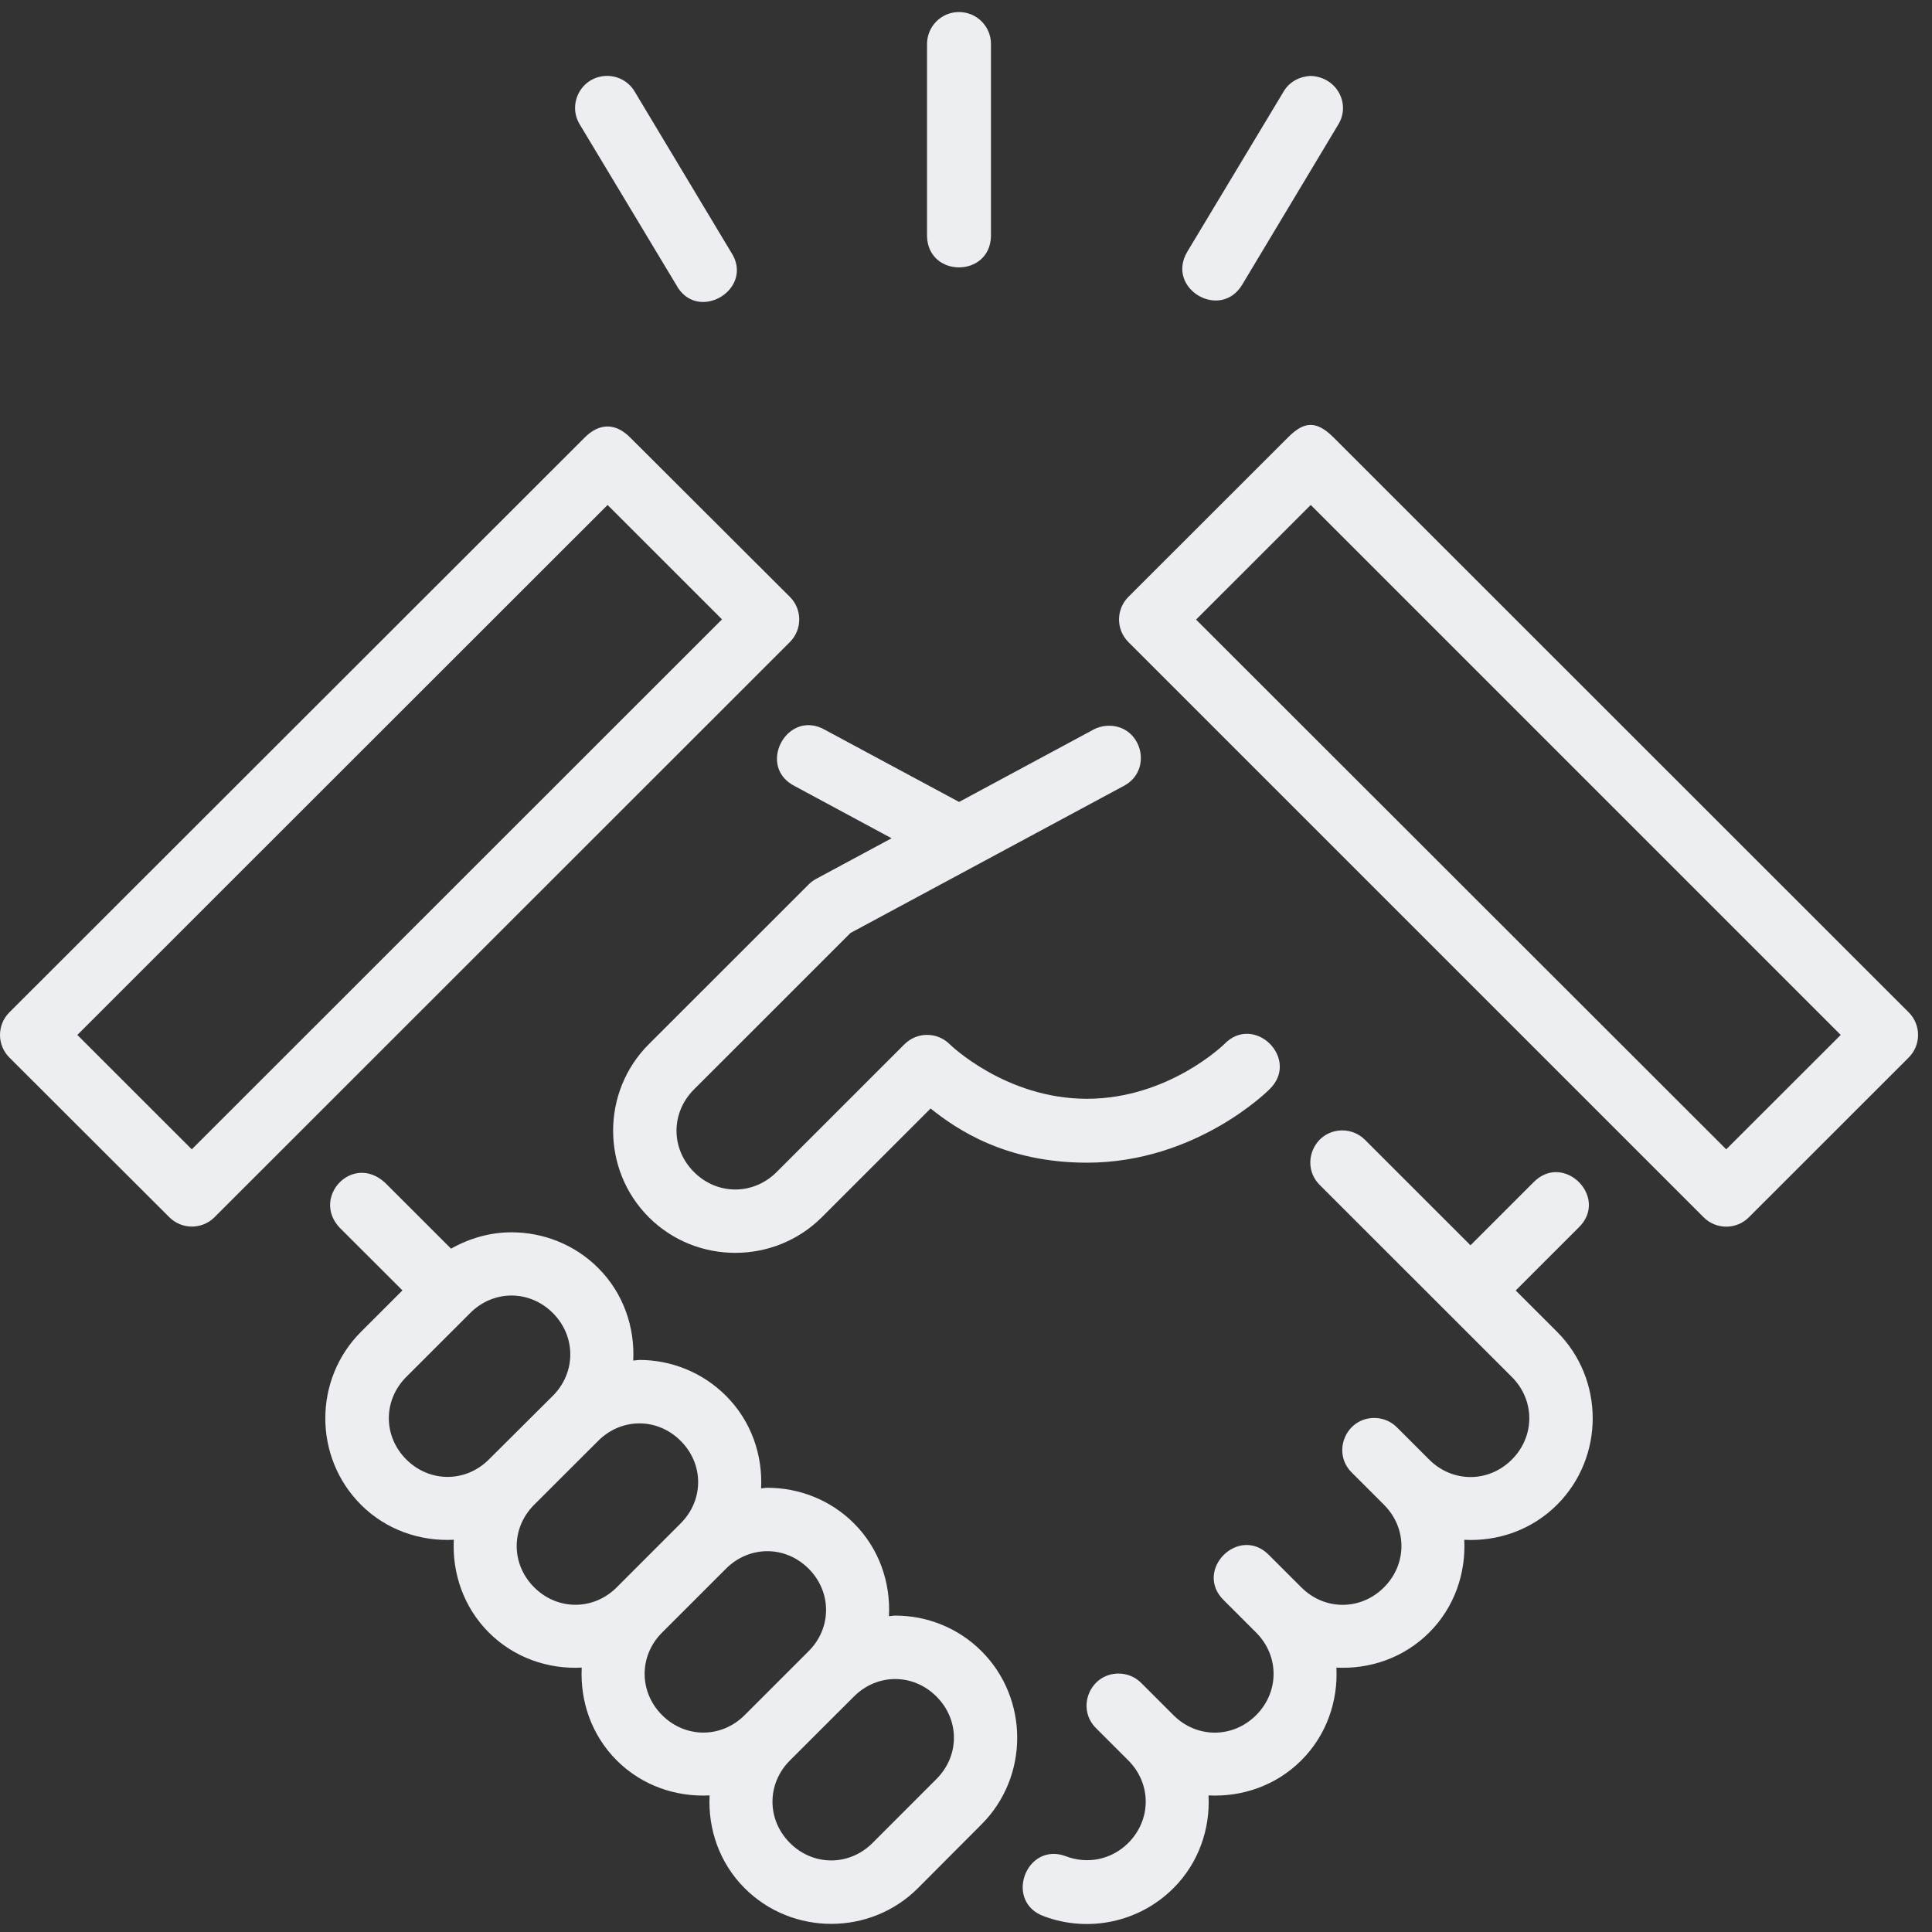 <svg width="101" height="101" viewBox="0 0 101 101" fill="none" xmlns="http://www.w3.org/2000/svg">
<rect x="0" y="0" width="101" height="101" fill="#333333" stroke="none"/>
<path d="M50.118 0.63C49.194 0.636 48.453 1.396 48.463 2.32V12.345C48.512 14.523 51.757 14.523 51.805 12.345V2.32C51.817 1.383 51.055 0.621 50.118 0.63ZM67.09 4.809L62.07 13.157C60.925 15.073 63.801 16.789 64.945 14.873L69.952 6.525C70.638 5.432 69.878 4.007 68.5 3.969C67.859 4.013 67.364 4.327 67.09 4.809ZM31.652 3.97C30.378 4.036 29.644 5.444 30.32 6.525L35.34 14.873C36.44 16.949 39.517 15.104 38.202 13.157L33.192 4.809C32.879 4.261 32.282 3.936 31.652 3.97ZM67.338 22.862L58.986 31.206C58.338 31.858 58.338 32.91 58.986 33.562L89.061 63.636C89.714 64.29 90.775 64.29 91.427 63.636L99.779 55.288C100.436 54.635 100.436 53.573 99.779 52.92L69.707 22.862C68.782 21.938 68.142 22.058 67.338 22.862ZM30.578 22.862L0.493 52.92C-0.164 53.573 -0.164 54.635 0.493 55.288L8.854 63.636C9.506 64.284 10.559 64.284 11.211 63.636L41.296 33.562C41.944 32.91 41.944 31.858 41.296 31.206L32.934 22.862C32.091 22.02 31.243 22.198 30.578 22.862ZM31.763 26.398L37.745 32.378L10.026 60.084L4.043 54.104L31.763 26.398ZM68.522 26.398L96.228 54.104L90.243 60.084L62.527 32.391L68.522 26.398ZM42.422 37.917C40.805 37.75 39.768 40.199 41.557 41.101L46.609 43.822L42.66 45.948C42.517 46.025 42.387 46.123 42.272 46.239L33.917 54.59C31.431 57.075 31.431 61.148 33.917 63.633C36.402 66.117 40.478 66.117 42.964 63.633L48.649 57.95C50.017 59.042 52.569 60.782 56.822 60.782C62.578 60.782 66.359 56.952 66.359 56.952C67.999 55.378 65.571 52.95 63.996 54.59C63.996 54.59 61.092 57.441 56.822 57.441C52.551 57.441 49.648 54.59 49.648 54.59C48.995 53.938 47.938 53.938 47.285 54.59L40.601 61.271C39.384 62.488 37.497 62.488 36.28 61.271C35.062 60.054 35.062 58.169 36.28 56.952L44.462 48.773L58.738 41.091C60.321 40.268 59.685 37.871 57.902 37.94C57.639 37.952 57.382 38.02 57.151 38.149L50.138 41.923L43.143 38.162C42.895 38.019 42.653 37.941 42.422 37.917V37.917ZM70.174 59.095C68.674 59.095 67.934 60.917 69.009 61.963L79.035 71.984C80.252 73.201 80.252 75.086 79.035 76.303C77.818 77.52 75.931 77.52 74.714 76.303L73.043 74.633C72.728 74.31 72.296 74.127 71.845 74.127C70.345 74.128 69.605 75.949 70.68 76.995L72.351 78.665C73.568 79.882 73.568 81.767 72.351 82.984C71.133 84.201 69.247 84.201 68.03 82.984L66.359 81.314C64.784 79.674 62.355 82.102 63.996 83.676L65.667 85.346C66.884 86.563 66.884 88.448 65.667 89.665C64.449 90.882 62.563 90.882 61.345 89.665L59.674 87.995C59.36 87.672 58.928 87.489 58.477 87.489C56.977 87.49 56.237 89.311 57.311 90.357L58.982 92.027C60.2 93.244 60.2 95.129 58.982 96.346C58.094 97.234 56.841 97.454 55.761 97.054C53.645 96.219 52.45 99.439 54.599 100.186C56.873 101.029 59.531 100.522 61.345 98.708C62.671 97.383 63.268 95.607 63.18 93.86C64.927 93.949 66.704 93.352 68.03 92.027C69.355 90.702 69.952 88.926 69.864 87.179C71.612 87.268 73.388 86.671 74.714 85.346C76.04 84.021 76.636 82.245 76.548 80.498C78.296 80.587 80.072 79.99 81.398 78.665C83.884 76.181 83.884 72.107 81.398 69.622L79.237 67.463L82.517 64.184C84.158 62.61 81.73 60.183 80.154 61.822L76.874 65.101L71.372 59.601C71.057 59.278 70.625 59.095 70.174 59.095ZM17.764 64.187L21.038 67.459L18.871 69.625C16.385 72.11 16.385 76.181 18.871 78.665C20.196 79.99 21.974 80.583 23.724 80.495C23.636 82.244 24.233 84.021 25.558 85.346C26.884 86.671 28.662 87.268 30.411 87.179C30.323 88.928 30.917 90.705 32.242 92.03C33.568 93.355 35.346 93.948 37.096 93.86C37.007 95.609 37.604 97.386 38.93 98.711C41.416 101.196 45.498 101.196 47.984 98.711L51.313 95.371C53.798 92.886 53.798 88.806 51.313 86.321C50.07 85.079 48.439 84.459 46.799 84.459C46.689 84.459 46.582 84.484 46.472 84.49C46.562 82.74 45.968 80.962 44.642 79.636C43.399 78.394 41.755 77.777 40.115 77.777C40.006 77.777 39.897 77.802 39.788 77.808C39.875 76.065 39.278 74.294 37.954 72.97C36.711 71.728 35.068 71.094 33.427 71.094L33.104 71.126C33.191 69.382 32.595 67.609 31.27 66.285C30.027 65.043 28.38 64.422 26.74 64.422C25.644 64.422 24.558 64.723 23.58 65.277L20.127 61.826C18.417 60.266 16.26 62.608 17.764 64.188L17.764 64.187ZM26.74 67.727C27.515 67.727 28.292 68.032 28.9 68.64C30.118 69.857 30.118 71.752 28.9 72.969L25.558 76.297C24.341 77.513 22.458 77.513 21.24 76.297C20.023 75.08 20.023 73.198 21.24 71.981L24.582 68.64C25.191 68.032 25.965 67.727 26.74 67.727ZM33.427 74.411C34.202 74.411 34.976 74.716 35.584 75.325C36.802 76.541 36.802 78.42 35.584 79.637L32.242 82.981C31.025 84.198 29.142 84.198 27.924 82.981C26.707 81.764 26.707 79.882 27.924 78.665L31.27 75.325C31.878 74.716 32.652 74.411 33.427 74.411ZM40.115 81.092C40.89 81.092 41.663 81.397 42.272 82.005C43.489 83.222 43.489 85.105 42.272 86.321L38.93 89.662C37.712 90.879 35.829 90.879 34.612 89.662C33.395 88.445 33.395 86.563 34.612 85.346L37.954 82.005C38.563 81.397 39.34 81.092 40.115 81.092ZM46.799 87.776C47.574 87.776 48.347 88.081 48.956 88.69C50.173 89.906 50.173 91.786 48.956 93.002L45.614 96.346C44.397 97.563 42.513 97.563 41.296 96.346C40.079 95.129 40.079 93.247 41.296 92.03L44.642 88.69C45.25 88.081 46.024 87.776 46.799 87.776Z" fill="#ECEEF1"/>
</svg>
